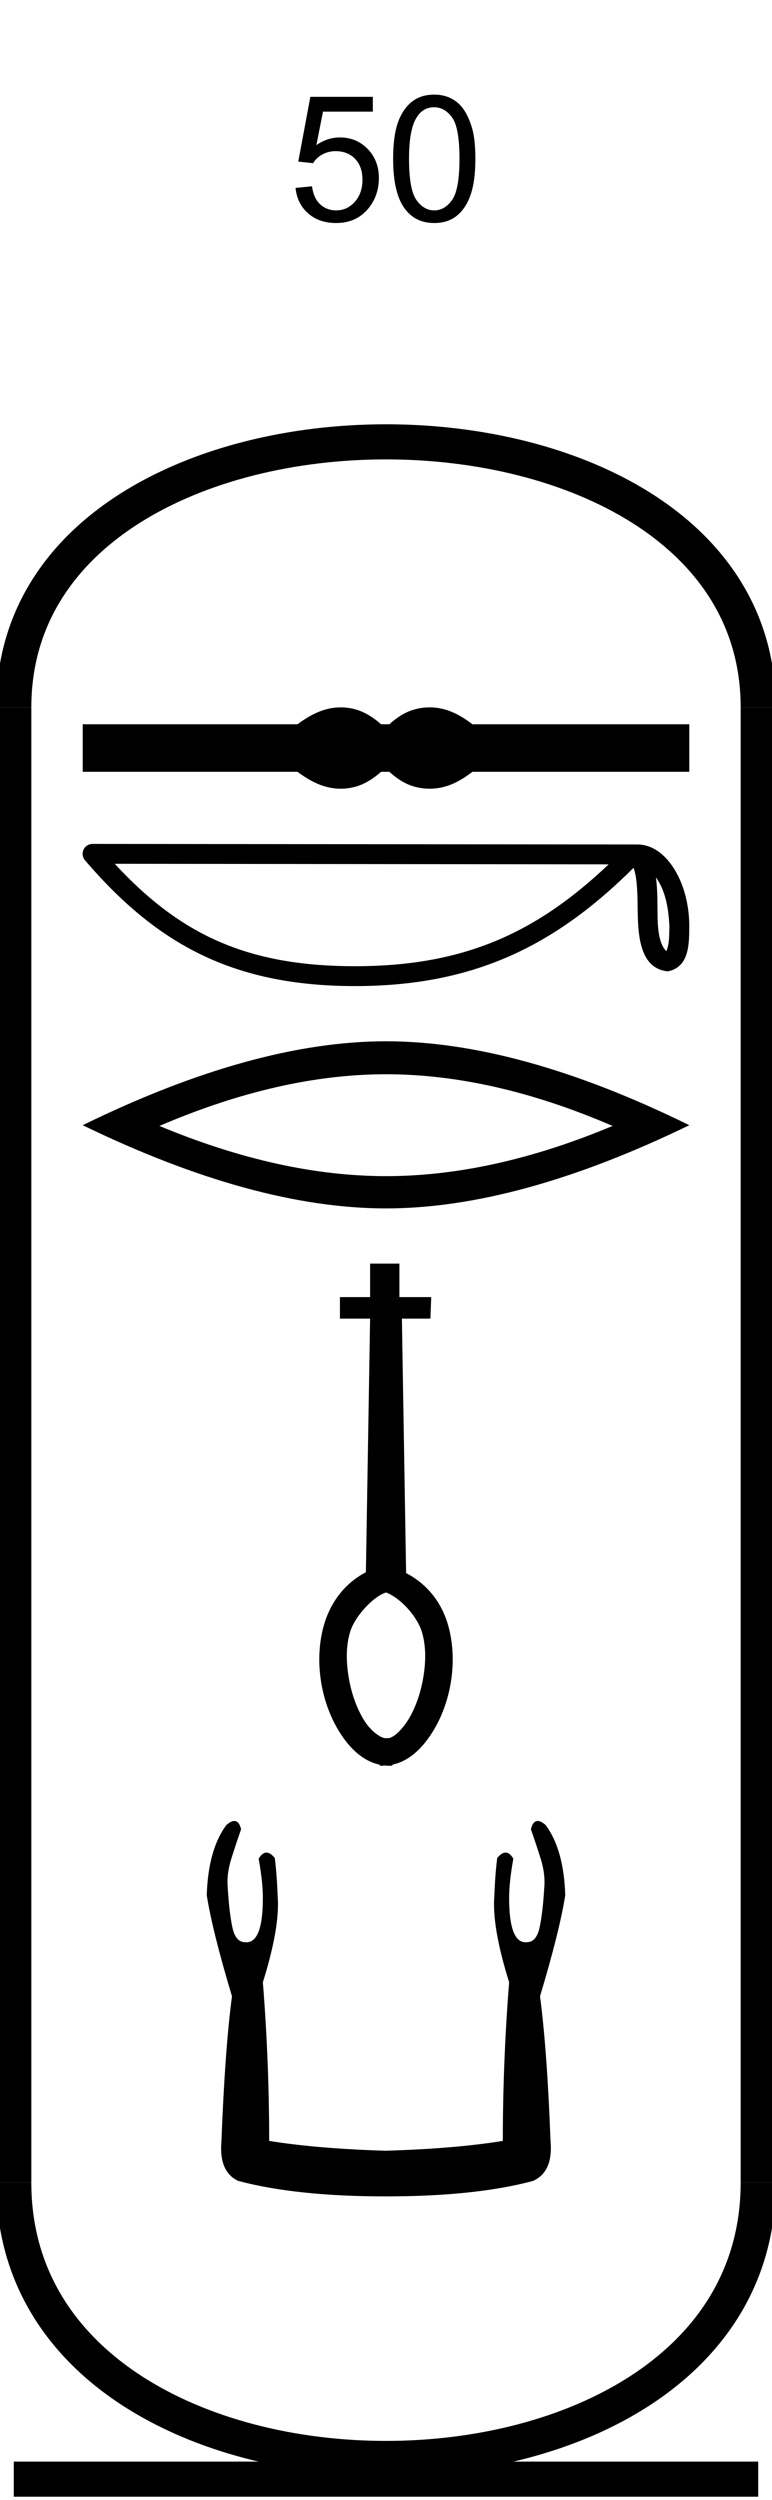 <?xml version='1.0' encoding='UTF-8' standalone='yes'?><svg xmlns='http://www.w3.org/2000/svg' xmlns:xlink='http://www.w3.org/1999/xlink' width='22.0' height='71.197' ><path d='M 8.422 5.352 L 8.891 5.305 Q 8.938 5.648 9.125 5.82 Q 9.313 5.992 9.579 5.992 Q 9.891 5.992 10.11 5.75 Q 10.329 5.508 10.329 5.117 Q 10.329 4.742 10.118 4.523 Q 9.907 4.305 9.563 4.305 Q 9.36 4.305 9.188 4.398 Q 9.016 4.492 8.922 4.648 L 8.5 4.602 L 8.844 2.758 L 10.625 2.758 L 10.625 3.18 L 9.204 3.18 L 9.016 4.133 Q 9.329 3.914 9.688 3.914 Q 10.157 3.914 10.477 4.242 Q 10.797 4.57 10.797 5.07 Q 10.797 5.555 10.516 5.914 Q 10.172 6.352 9.579 6.352 Q 9.094 6.352 8.782 6.078 Q 8.469 5.805 8.422 5.352 Z' style='fill:#000000;stroke:none' /><path d='M 11.203 4.523 Q 11.203 3.883 11.336 3.5 Q 11.469 3.117 11.727 2.906 Q 11.984 2.695 12.375 2.695 Q 12.656 2.695 12.875 2.812 Q 13.094 2.93 13.234 3.148 Q 13.375 3.367 13.461 3.68 Q 13.547 3.992 13.547 4.523 Q 13.547 5.148 13.414 5.539 Q 13.281 5.93 13.023 6.141 Q 12.766 6.352 12.375 6.352 Q 11.859 6.352 11.562 5.977 Q 11.203 5.539 11.203 4.523 ZM 11.656 4.523 Q 11.656 5.398 11.867 5.695 Q 12.078 5.992 12.375 5.992 Q 12.672 5.992 12.883 5.695 Q 13.094 5.398 13.094 4.523 Q 13.094 3.633 12.883 3.344 Q 12.672 3.055 12.375 3.055 Q 12.062 3.055 11.891 3.32 Q 11.656 3.648 11.656 4.523 Z' style='fill:#000000;stroke:none' /><path d='M 9.711 20.146 C 9.582 20.146 9.453 20.162 9.323 20.194 C 9.063 20.258 8.781 20.402 8.477 20.628 L 2.357 20.628 L 2.357 21.981 L 8.477 21.981 C 8.781 22.207 9.063 22.352 9.323 22.415 C 9.453 22.447 9.582 22.463 9.711 22.463 C 9.84 22.463 9.968 22.447 10.095 22.415 C 10.35 22.352 10.605 22.207 10.86 21.981 L 11.096 21.981 C 11.341 22.207 11.593 22.352 11.853 22.415 C 11.983 22.447 12.113 22.463 12.243 22.463 C 12.373 22.463 12.503 22.447 12.633 22.415 C 12.893 22.352 13.17 22.207 13.464 21.981 L 19.643 21.981 L 19.643 20.628 L 13.464 20.628 C 13.17 20.402 12.893 20.258 12.633 20.194 C 12.503 20.162 12.373 20.146 12.243 20.146 C 12.113 20.146 11.983 20.162 11.853 20.194 C 11.593 20.258 11.341 20.402 11.096 20.628 L 10.86 20.628 C 10.605 20.402 10.35 20.258 10.095 20.194 C 9.968 20.162 9.84 20.146 9.711 20.146 Z' style='fill:#000000;stroke:none' /><path d='M 18.693 24.988 C 18.982 25.398 19.052 25.905 19.077 26.393 C 19.066 26.624 19.084 26.874 18.988 27.09 C 18.718 26.821 18.742 26.2 18.736 25.851 C 18.736 25.508 18.724 25.227 18.693 24.988 ZM 3.269 24.601 L 17.345 24.617 C 15.289 26.566 13.227 27.518 10.119 27.518 C 6.999 27.518 5.11 26.589 3.269 24.601 ZM 2.637 24.035 C 2.527 24.035 2.427 24.099 2.38 24.199 C 2.334 24.3 2.351 24.418 2.423 24.502 C 4.467 26.888 6.638 28.084 10.119 28.084 C 13.508 28.084 15.822 26.935 18.055 24.716 C 18.132 24.929 18.17 25.264 18.17 25.851 C 18.184 26.505 18.179 27.588 19.036 27.664 C 19.639 27.54 19.639 26.895 19.643 26.393 C 19.643 25.776 19.492 25.217 19.24 24.792 C 18.988 24.367 18.615 24.051 18.164 24.051 L 2.638 24.035 C 2.638 24.035 2.638 24.035 2.637 24.035 Z' style='fill:#000000;stroke:none' /><path d='M 11 30.595 Q 14.044 30.595 17.457 32.067 Q 14.044 33.497 11 33.497 Q 7.976 33.497 4.543 32.067 Q 7.976 30.595 11 30.595 ZM 11 29.656 Q 7.24 29.656 2.357 32.046 Q 7.24 34.416 11 34.416 Q 14.76 34.416 19.643 32.046 Q 14.78 29.656 11 29.656 Z' style='fill:#000000;stroke:none' /><path d='M 10.996 45.351 C 11.42 45.513 11.883 46.035 12.018 46.464 C 12.153 46.894 12.138 47.395 12.042 47.888 C 11.947 48.373 11.756 48.835 11.525 49.137 C 11.366 49.344 11.223 49.463 11.088 49.503 L 10.96 49.503 C 10.825 49.471 10.65 49.352 10.475 49.137 C 10.244 48.835 10.053 48.373 9.958 47.888 C 9.862 47.395 9.847 46.894 9.982 46.464 C 10.117 46.034 10.624 45.477 10.996 45.356 L 10.996 45.351 ZM 10.547 35.988 L 10.547 36.942 L 9.687 36.942 L 9.687 37.555 L 10.547 37.555 L 10.427 44.778 C 9.815 45.096 9.433 45.637 9.25 46.217 C 9.067 46.814 9.059 47.458 9.178 48.055 C 9.298 48.652 9.536 49.177 9.862 49.598 C 10.109 49.916 10.435 50.179 10.817 50.258 L 10.817 50.282 C 10.841 50.29 10.865 50.29 10.889 50.29 C 10.92 50.29 10.952 50.282 10.984 50.282 C 11.024 50.29 11.064 50.29 11.095 50.29 C 11.127 50.29 11.151 50.29 11.183 50.282 L 11.183 50.258 C 11.565 50.179 11.891 49.916 12.138 49.598 C 12.464 49.177 12.702 48.652 12.822 48.055 C 12.941 47.458 12.933 46.814 12.75 46.217 C 12.567 45.637 12.185 45.12 11.573 44.802 L 11.453 37.555 L 12.265 37.555 L 12.289 36.942 L 11.382 36.942 L 11.382 35.988 L 10.547 35.988 Z' style='fill:#000000;stroke:none' /><path d='M 6.678 51.862 Q 6.583 51.862 6.451 51.977 Q 5.932 52.677 5.892 53.976 Q 6.052 54.996 6.611 56.855 Q 6.411 58.355 6.311 60.974 Q 6.231 61.854 6.791 62.114 Q 8.451 62.554 10.99 62.554 Q 13.549 62.554 15.189 62.114 Q 15.769 61.854 15.689 60.974 Q 15.589 58.355 15.389 56.855 Q 15.948 54.996 16.108 53.976 Q 16.068 52.677 15.549 51.977 Q 15.417 51.862 15.322 51.862 Q 15.188 51.862 15.129 52.097 Q 15.269 52.497 15.389 52.877 Q 15.549 53.357 15.509 53.776 Q 15.469 54.456 15.379 54.886 Q 15.289 55.316 15.009 55.316 Q 14.994 55.317 14.979 55.317 Q 14.509 55.317 14.509 54.056 Q 14.509 53.596 14.629 52.937 Q 14.526 52.762 14.407 52.762 Q 14.295 52.762 14.169 52.917 Q 14.109 53.397 14.089 53.976 Q 14.009 54.856 14.509 56.456 Q 14.329 58.715 14.329 60.974 Q 12.969 61.194 10.99 61.254 Q 9.031 61.194 7.671 60.974 Q 7.671 58.715 7.491 56.456 Q 7.991 54.856 7.911 53.976 Q 7.891 53.397 7.831 52.917 Q 7.705 52.762 7.593 52.762 Q 7.474 52.762 7.371 52.937 Q 7.491 53.596 7.491 54.056 Q 7.491 55.317 7.021 55.317 Q 7.006 55.317 6.991 55.316 Q 6.711 55.316 6.621 54.886 Q 6.531 54.456 6.491 53.776 Q 6.451 53.357 6.611 52.877 Q 6.731 52.497 6.871 52.097 Q 6.812 51.862 6.678 51.862 Z' style='fill:#000000;stroke:none' /><path d='M 21.607 20.146 C 21.607 10.063 0.393 10.063 0.393 20.146 ' style='fill:none;stroke:#000000;stroke-width:1' /><path d='M 21.607 20.146 L 21.607 62.161 ' style='fill:none;stroke:#000000;stroke-width:1' /><path d='M 0.393 20.146 L 0.393 62.161 ' style='fill:none;stroke:#000000;stroke-width:1' /><path d='M 0.393 70.607 L 21.607 70.607 ' style='fill:none;stroke:#000000;stroke-width:1' /><path d='M 21.607 62.161 C 21.607 72.637 0.393 72.637 0.393 62.161 ' style='fill:none;stroke:#000000;stroke-width:1' /></svg>